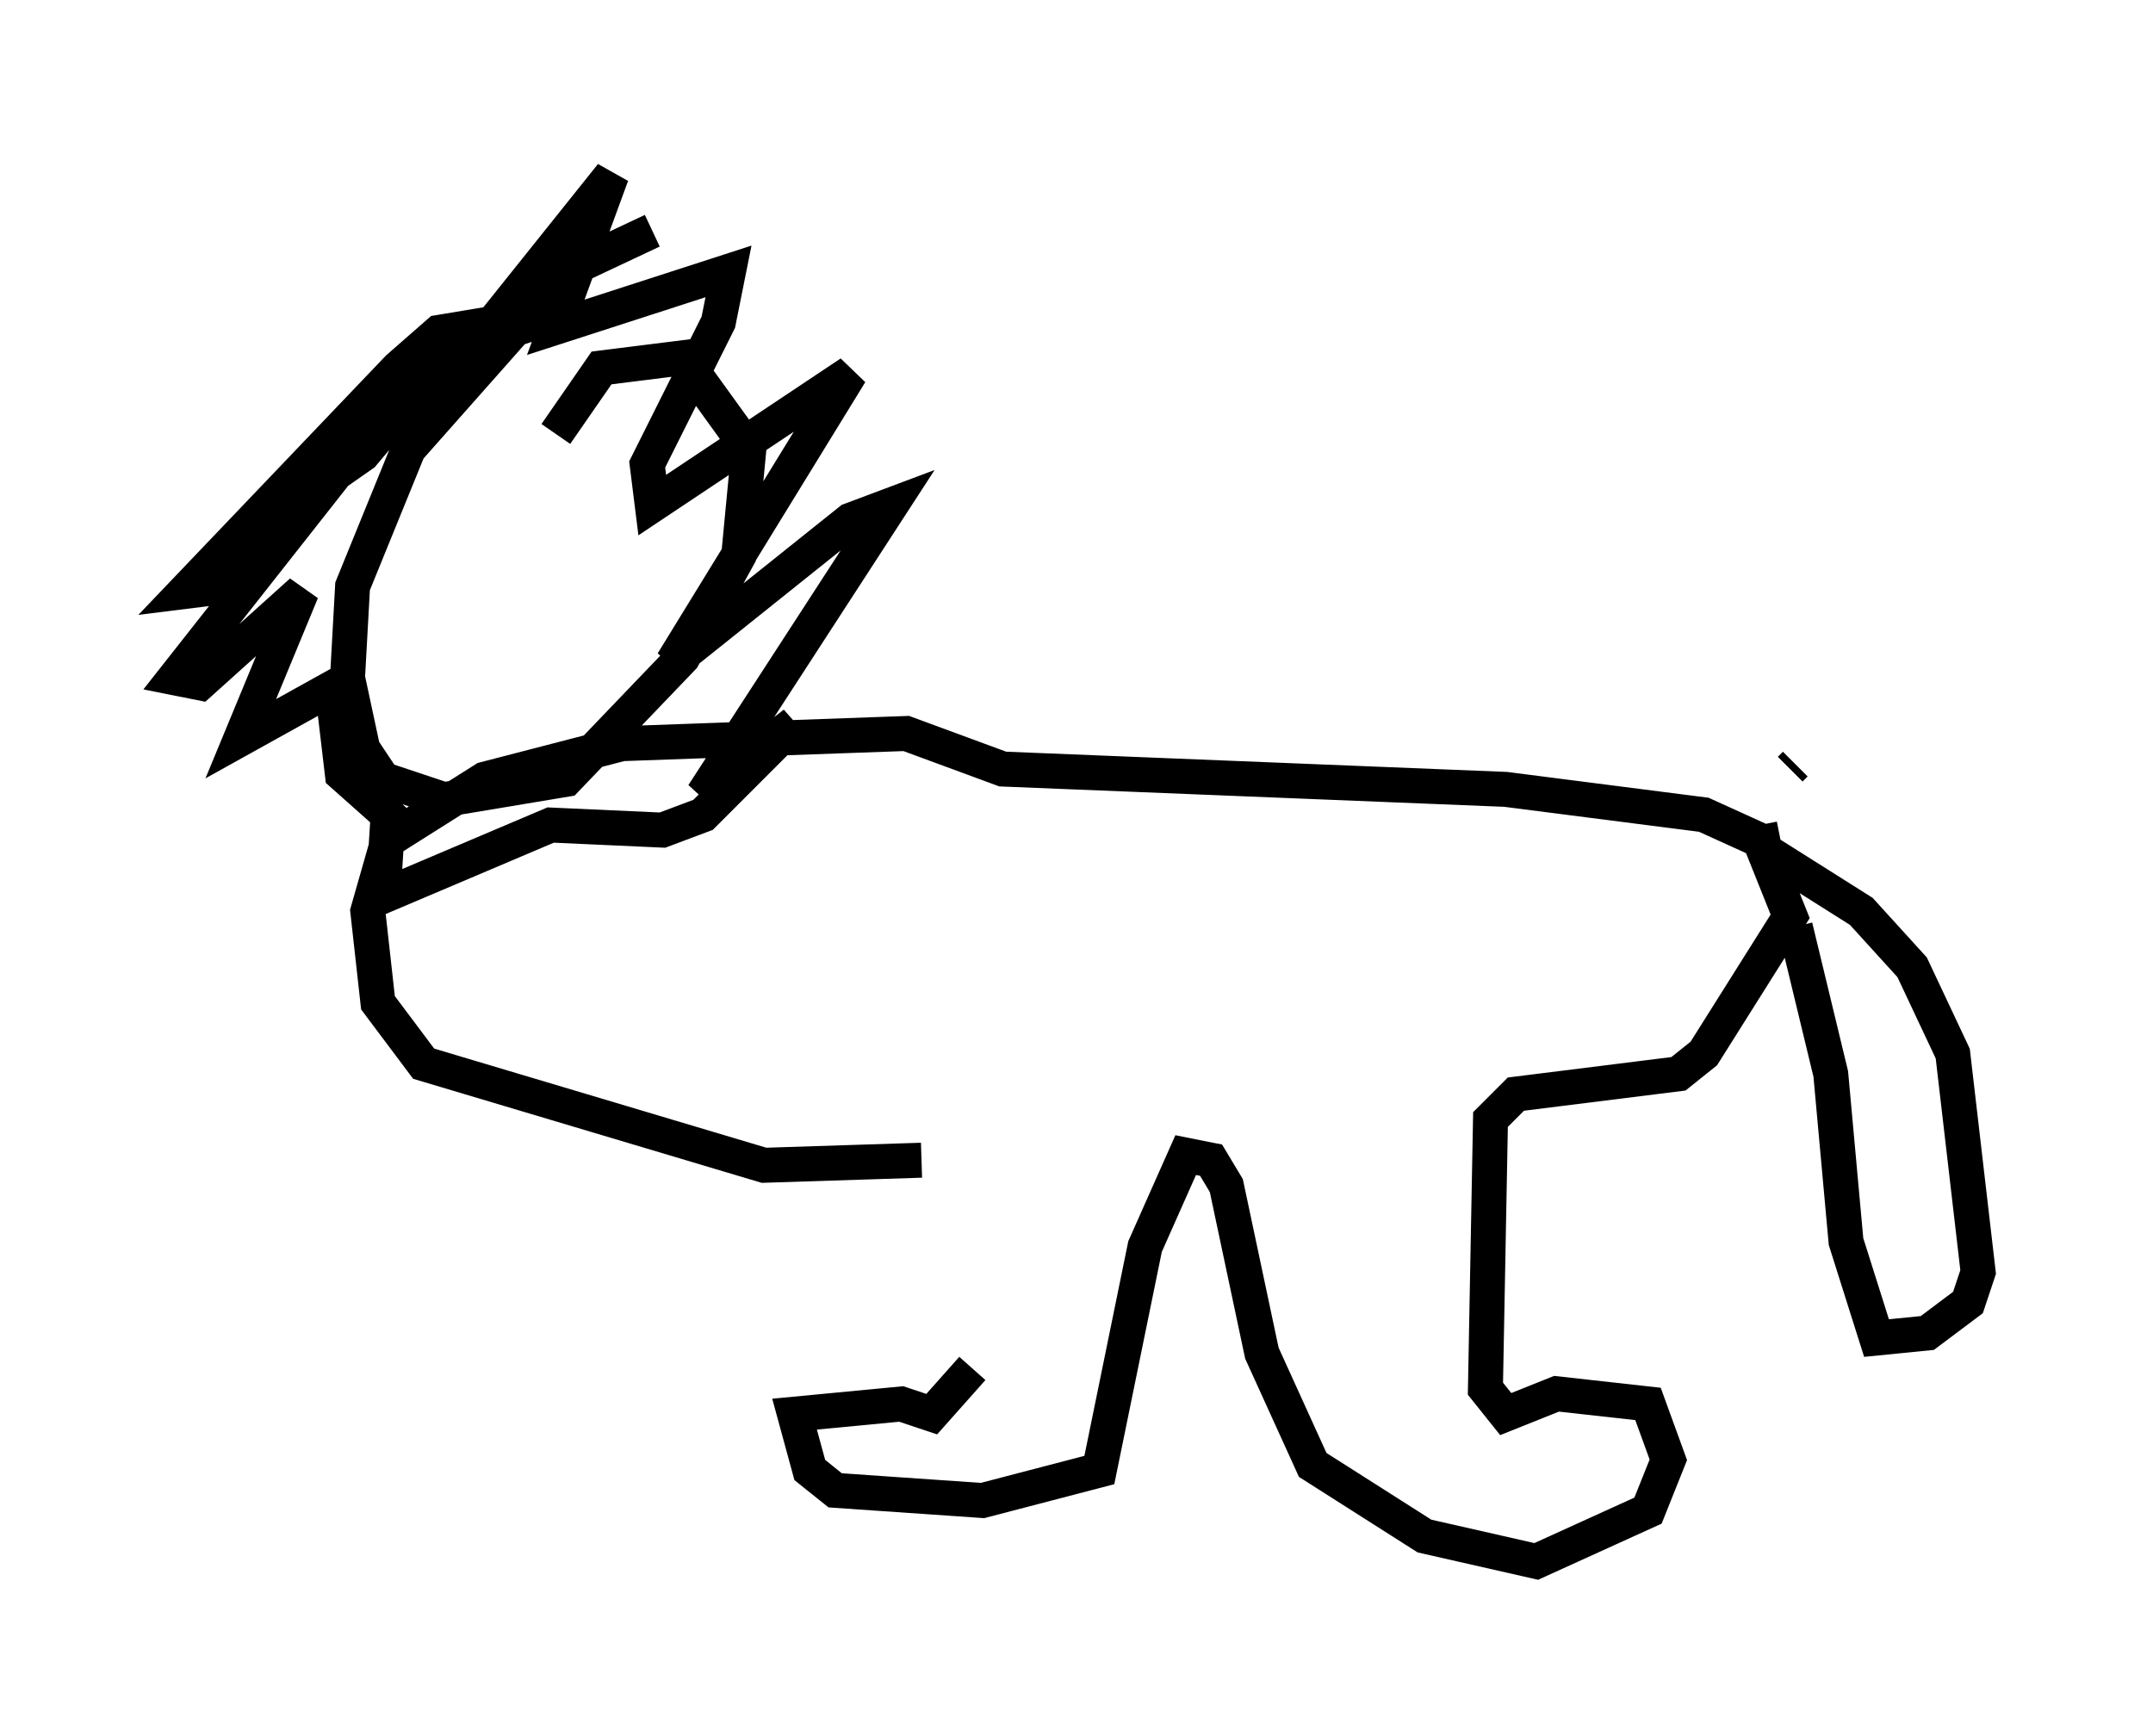 <?xml version="1.0" encoding="utf-8" ?>
<svg baseProfile="full" height="49.654" version="1.1" width="61.564" xmlns="http://www.w3.org/2000/svg" xmlns:ev="http://www.w3.org/2001/xml-events" xmlns:xlink="http://www.w3.org/1999/xlink"><defs /><rect fill="white" height="49.654" width="61.564" x="0" y="0" /><path d="M28.676, 32.743 m-0.872, 6.391 l-1.162, 1.307 -0.872, -0.291 l-3.05, 0.291 0.436, 1.598 l0.726, 0.581 4.212, 0.291 l3.341, -0.872 1.307, -6.391 l1.162, -2.615 0.726, 0.145 l0.436, 0.726 1.017, 4.793 l1.453, 3.196 3.196, 2.034 l3.196, 0.726 3.196, -1.453 l0.581, -1.453 -0.581, -1.598 l-2.615, -0.291 -1.453, 0.581 l-0.581, -0.726 0.145, -7.698 l0.726, -0.726 4.648, -0.581 l0.726, -0.581 2.469, -3.922 l-0.872, -2.179 -1.598, -0.726 l-5.665, -0.726 -14.38, -0.581 l-2.76, -1.017 -8.134, 0.291 l-3.922, 1.017 -2.76, 1.743 l-0.581, 2.034 0.291, 2.615 l1.307, 1.743 9.732, 2.905 l4.503, -0.145 m-7.698, -26.581 l-2.469, 1.162 -4.503, 5.084 l-1.598, 3.922 -0.145, 2.615 l0.436, 2.034 0.581, 0.872 l1.743, 0.581 3.486, -0.581 l3.341, -3.486 1.598, -2.905 l0.291, -3.05 -1.888, -2.615 l-2.324, 0.291 -1.307, 1.888 m35.441, 9.441 l-0.145, 0.145 m-0.872, 1.598 l0.145, 0.726 2.76, 1.743 l1.453, 1.598 1.162, 2.469 l0.726, 6.246 -0.291, 0.872 l-1.162, 0.872 -1.453, 0.145 l-0.872, -2.76 -0.436, -4.793 l-1.017, -4.212 m-35.587, -17.43 l-1.743, 0.581 -5.084, 4.358 l1.453, -1.017 3.05, -3.631 l-0.872, 0.145 -1.162, 1.017 l-6.101, 6.391 1.162, -0.145 l1.017, -0.726 2.905, -3.486 l-5.374, 6.827 0.726, 0.145 l2.905, -2.615 -1.743, 4.212 l2.615, -1.453 0.291, 2.469 l1.307, 1.162 -0.145, 2.324 l4.793, -2.034 3.196, 0.145 l1.162, -0.436 2.615, -2.615 l-2.615, 2.034 5.374, -8.279 l-1.162, 0.436 -5.084, 4.067 l5.084, -8.279 -5.665, 3.777 l-0.145, -1.162 2.034, -4.067 l0.291, -1.453 -4.939, 1.598 l1.598, -4.358 -4.067, 5.084 " fill="none" stroke="black" stroke-width="1" /></svg>